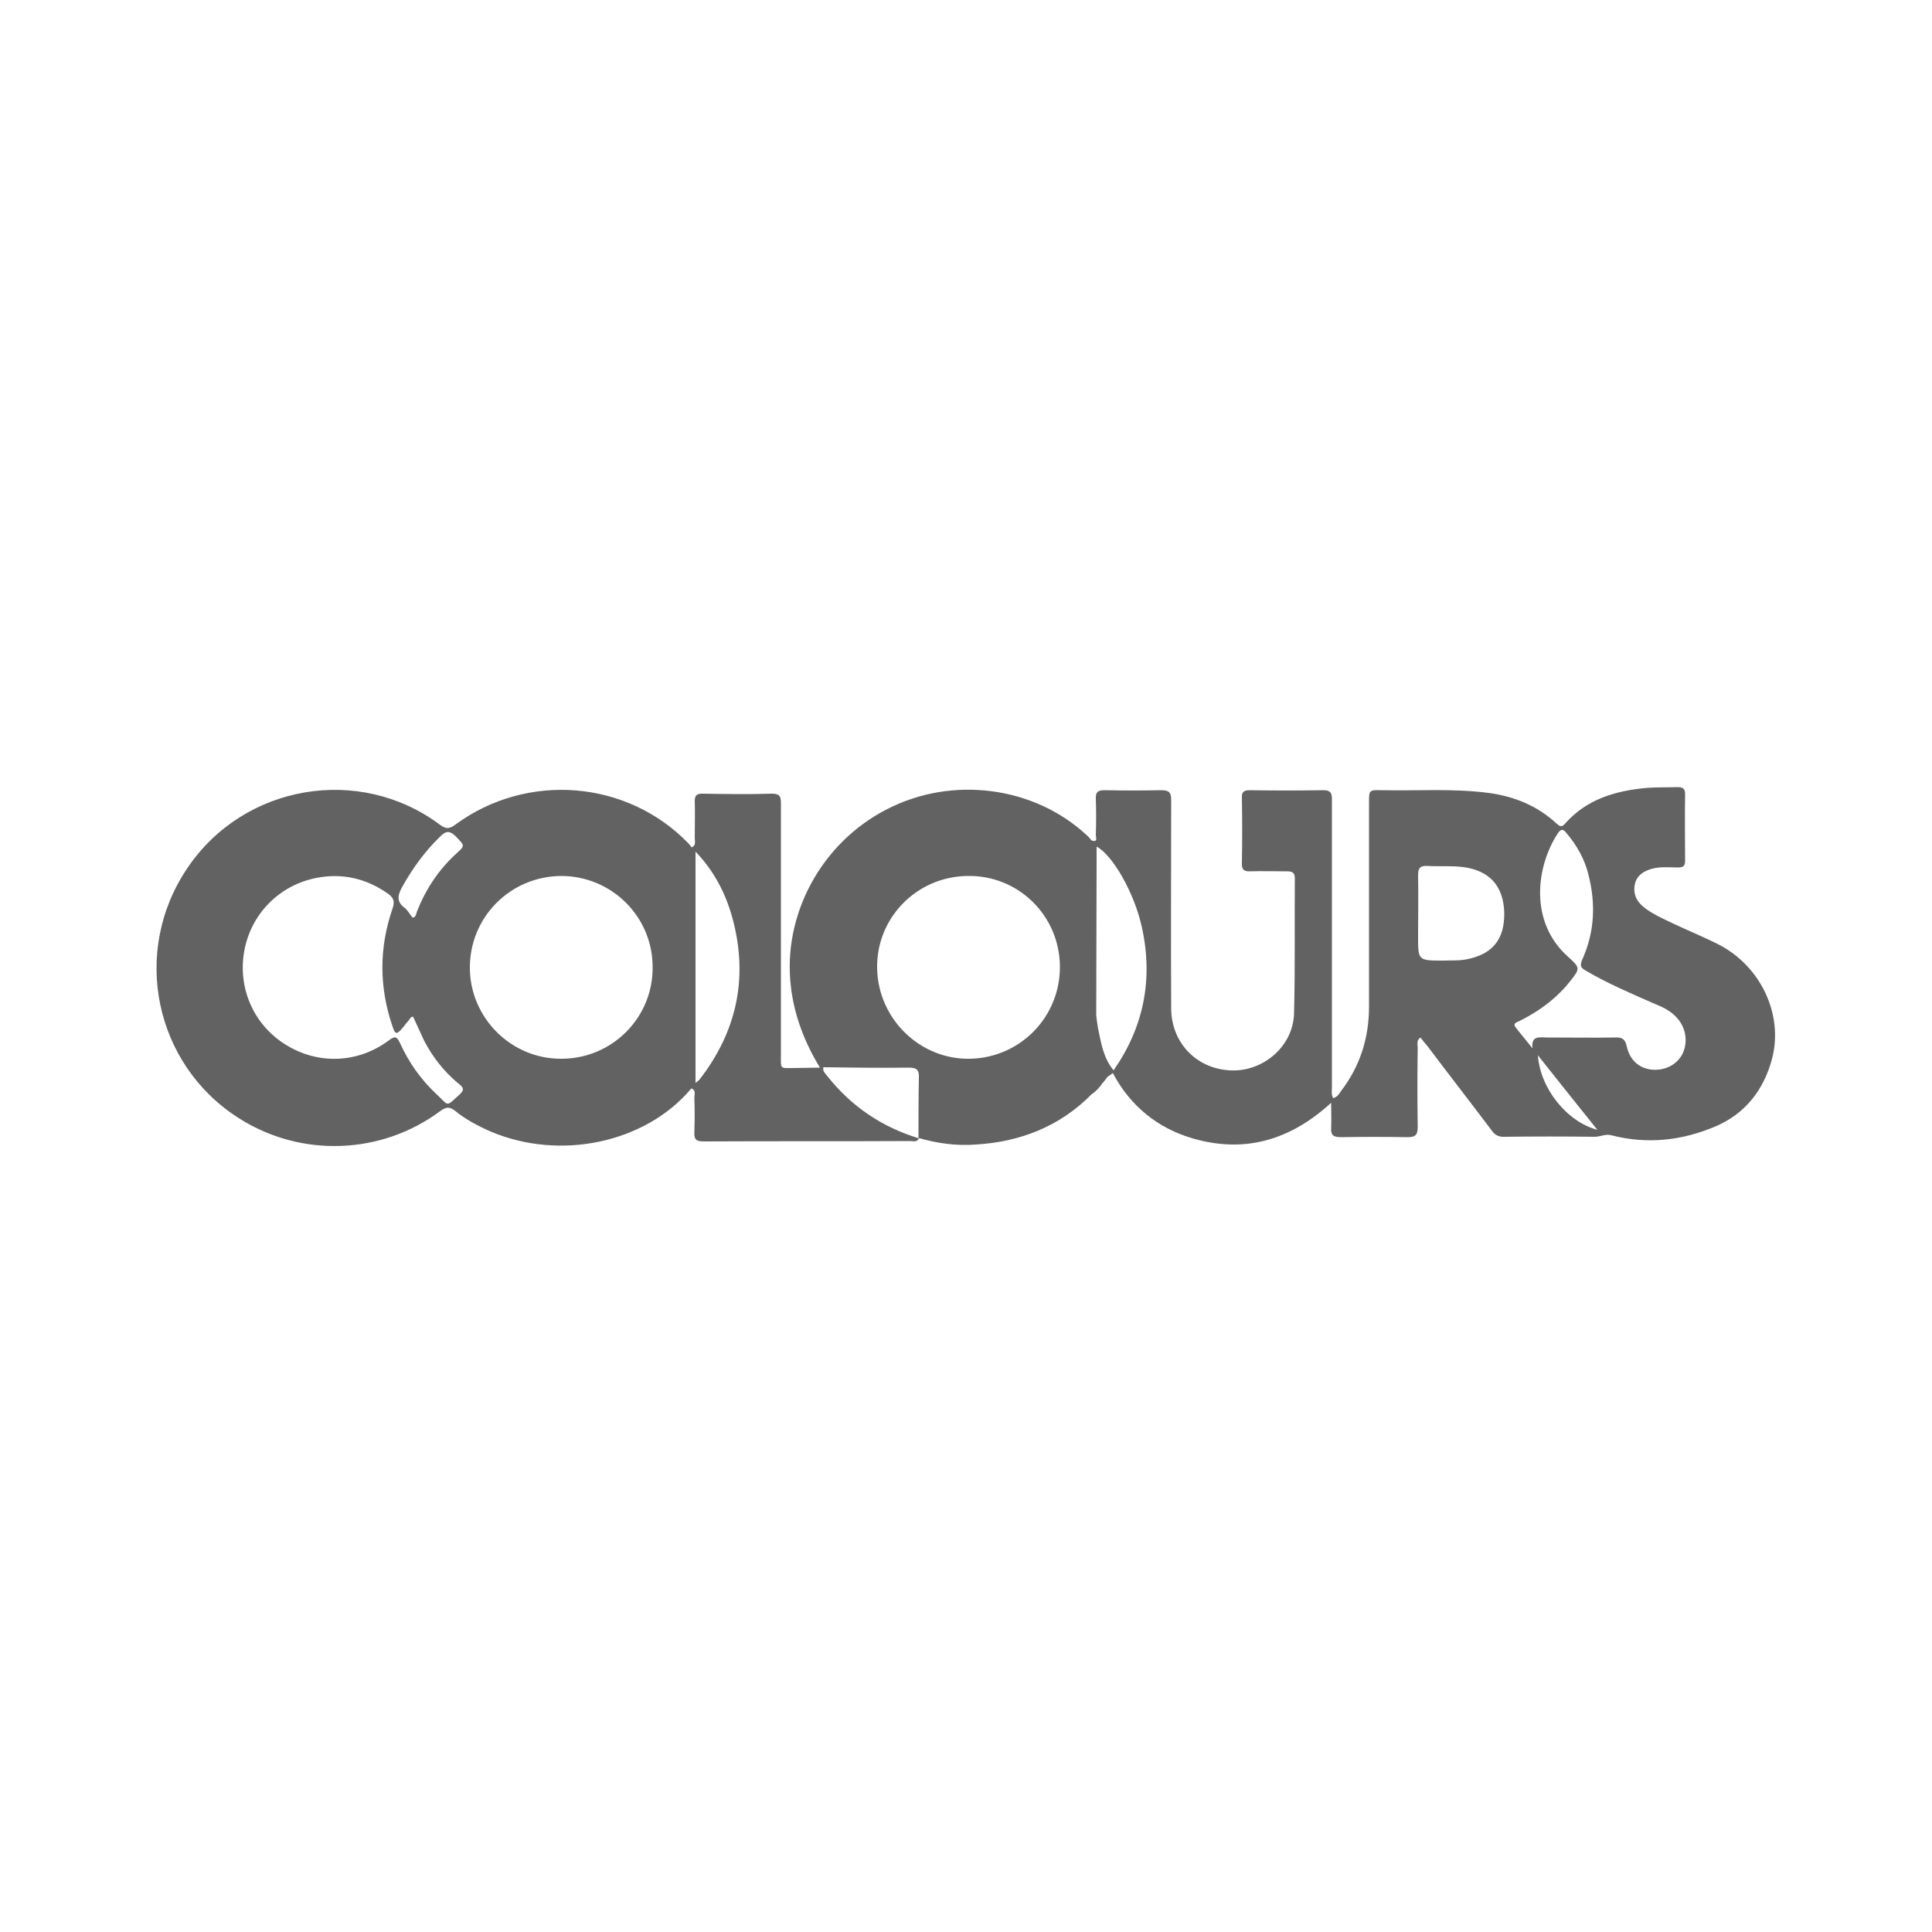 <?xml version="1.0" encoding="utf-8"?>
<!-- Generator: Adobe Illustrator 22.1.0, SVG Export Plug-In . SVG Version: 6.00 Build 0)  -->
<svg version="1.1" id="Layer_1" xmlns="http://www.w3.org/2000/svg" xmlns:xlink="http://www.w3.org/1999/xlink" x="0px" y="0px"
	 viewBox="0 0 500 500" style="enable-background:new 0 0 500 500;" xml:space="preserve">
<style type="text/css">
	.st0{fill:#626262;}
	.st1{fill:#FFFFFF;}
	.st2{clip-path:url(#XMLID_2_);fill:#626262;}
	.st3{clip-path:url(#XMLID_3_);fill:#626262;}
	.st4{clip-path:url(#XMLID_4_);fill:#626262;}
</style>
<path class="st0" d="M444.9,244.5c-3.9-2-7.9-3.6-11.9-5.5c-2.7-1.3-5.5-2.5-7.8-4.4c-1.8-1.5-2.6-3.5-2.1-5.8
	c0.5-2.2,2.2-3.3,4.2-3.9c2.3-0.7,4.7-0.4,7-0.4c1.3,0,1.8-0.4,1.8-1.7c0-5.8-0.1-11.6,0-17.3c0-1.5-0.7-1.8-2-1.8
	c-2.6,0.1-5.2,0-7.8,0.2c-8.1,0.7-15.7,2.9-21.3,9.3c-0.9,1-1.4,0.6-2.2-0.1c-5-4.6-10.9-7-17.6-7.9c-9.2-1.2-18.4-0.5-27.6-0.7
	c-3.3-0.1-3.3,0-3.3,3.2c0,17.6,0,35.2,0,52.8c0,8.1-2.3,15.4-7.2,21.8c-0.5,0.7-0.9,1.6-2.1,1.9c-0.5-1-0.3-2-0.3-2.9
	c0-16.2,0-32.4,0-48.5c0-8.6,0-17.3,0-25.9c0-1.6-0.3-2.4-2.2-2.4c-6.4,0.1-12.7,0.1-19.1,0c-1.5,0-2.1,0.5-2,2
	c0.1,5.7,0.1,11.4,0,17.1c0,1.4,0.5,1.9,1.9,1.9c3.3-0.1,6.5,0,9.8,0c1.3,0,2,0.3,2,1.8c-0.1,11.6,0.1,23.3-0.2,34.9
	c-0.2,9-8.8,15.9-17.8,14.7c-8.2-1-14-7.6-14-16c-0.1-17.9,0-35.9,0-53.8c0-2-0.5-2.6-2.6-2.6c-4.9,0.1-9.7,0.1-14.6,0
	c-1.7,0-2.4,0.4-2.3,2.3c0.1,3.1,0.1,6.2,0,9.3c0,0.6,0.6,2-1.1,1.4c-0.4-0.4-0.7-0.9-1.2-1.3c-13.6-12.7-34.8-15.5-51.7-6.8
	c-17.1,8.7-27.2,27.5-24.9,46.1c0.9,7.5,3.6,14.4,7.5,20.8c-2.2,0-4.4,0.1-6.5,0.1c-4,0-3.6,0.5-3.6-3.6c0-21.5,0-43.1,0-64.6
	c0-1.7,0-2.8-2.3-2.8c-6,0.2-12.1,0.1-18.1,0c-1.4,0-1.9,0.5-1.9,1.9c0.1,3.2,0,6.4,0,9.6c0,0.8,0.4,1.9-0.8,2.4
	c-0.3-0.4-0.6-0.8-1-1.2c-15.8-16.2-41.5-18.3-60-4.8c-1.6,1.2-2.5,1.4-4.2,0.1c-20.8-15.5-50.6-10.4-65.2,11.1
	c-14.8,21.7-8.7,51.1,13.4,65c16,10.1,36.7,9.4,52-2c1.5-1.1,2.4-1.1,3.8,0c2.7,2.2,5.9,3.9,9.1,5.3c18,7.7,40.2,3,52-11.1
	c1.3,0.4,0.8,1.5,0.8,2.3c0.1,3,0.1,6,0,9c-0.1,1.8,0.4,2.4,2.4,2.4c17.8-0.1,35.6,0,53.5-0.1c0.8,0,1.7,0.4,2.2-0.7
	c-9.5-2.9-17.4-8.2-23.6-16c-0.5-0.7-1.4-1.3-1.1-2.4c7.4,0.1,14.7,0.2,22.1,0.1c2.1,0,2.7,0.6,2.6,2.7c-0.1,5.2-0.1,10.4-0.1,15.5
	c4.9,1.4,9.8,2.1,14.9,1.7c11.5-0.7,21.7-4.7,29.9-13c1.2-0.8,2.1-1.8,2.9-3c0.1,0,0.2-0.1,0.2-0.2c0.3-0.4,0.7-0.8,1-1.3
	c0.5-0.3,1-0.7,1.4-1c4.5,8.5,11.5,14.2,20.6,16.9c13.4,3.9,25.2,0.6,35.9-9.2c0,2.6,0.1,4.6,0,6.5c-0.1,1.9,0.6,2.4,2.5,2.4
	c5.8-0.1,11.6-0.1,17.3,0c2,0,2.6-0.6,2.6-2.6c-0.1-6.9-0.1-13.7,0-20.6c0-0.8-0.4-1.8,0.7-2.6c0.6,0.8,1.2,1.5,1.8,2.2
	c5.5,7.3,11.1,14.5,16.6,21.8c0.8,1.1,1.6,1.7,3.1,1.7c7.9-0.1,15.8-0.1,23.6,0c1.5,0,2.7-0.8,4.3-0.4c9.3,2.4,18.3,1.4,27-2.3
	c7.7-3.3,12.5-9.5,14.6-17.5C461.6,262.6,455.7,250.1,444.9,244.5z M104,229.7c2.7-4.9,5.9-9.3,9.9-13.2c1.5-1.5,2.5-1.6,4.1,0
	c2.3,2.4,2.4,2.3,0.1,4.4c-4.6,4.2-7.9,9.2-10.2,15c-0.2,0.6-0.2,1.4-1.1,1.6c-0.7-0.8-1.2-1.8-2-2.5
	C102.7,233.5,102.8,231.9,104,229.7z M118.9,283.3c-3.6,3.2-2.6,3-5.8,0c-4.1-3.8-7.3-8.3-9.6-13.4c-0.8-1.7-1.3-1.8-2.8-0.7
	c-8,6-18.3,6.4-26.7,1.2c-8.3-5.1-12.5-14.6-10.8-24.2c1.7-9.6,9-17.1,18.7-19c6.6-1.3,12.8,0.1,18.4,4c1.6,1.1,1.9,2.1,1.3,3.9
	c-3.5,10.1-3.5,20.2-0.1,30.3c0.8,2.4,1.1,2.5,2.8,0.5c0.4-0.5,0.8-1.1,1.3-1.6c0.4-0.4,0.5-1.1,1.3-1.2c1,2.1,1.9,4.2,2.9,6.3
	c2.2,4.2,5.1,7.9,8.7,10.9C120.1,281.5,120.2,282.1,118.9,283.3z M145.3,274c-13,0.1-23.7-10.6-23.7-23.6
	c0-13.1,10.5-23.6,23.6-23.7c13.1,0,23.7,10.5,23.7,23.6C169,263.4,158.4,274,145.3,274z M181.1,279.3c-0.3,0.4-0.7,0.6-1.1,1
	c0-20,0-39.9,0-59.9c5.5,5.7,8.7,12.6,10.3,20.3C193.3,254.9,190,267.8,181.1,279.3z M251.1,274c-12.9,0.3-23.8-10.2-24.1-23.3
	c-0.3-13,10.1-23.8,23.3-24c13.1-0.3,23.8,10.1,24,23.2C274.5,263,264.2,273.7,251.1,274z M288.2,277c-2.6-3.1-3.2-6.9-4-10.7
	c-0.2-1.2-0.4-2.4-0.5-3.7c0-13.6,0.1-27.1,0.1-40.7c0-0.9,0-1.8,0-2.8c4.2,2.2,9.8,12.1,11.7,20.8C298.5,253.4,296,265.8,288.2,277
	z M379.4,248.3c-2.1,0.4-4.2,0.2-5.8,0.3c-6.6,0-6.6,0-6.6-6.2c0-5.3,0.1-10.6,0-15.8c0-1.8,0.4-2.6,2.4-2.5
	c3.1,0.2,6.2-0.1,9.3,0.3c6.8,0.9,10.4,4.9,10.6,11.8C389.4,243.1,386.3,247,379.4,248.3z M398,273.1c5,6.3,10.1,12.7,15.4,19.3
	C405.5,290.3,398.6,281.7,398,273.1z M435.5,272.6c-1.4,2.9-4.6,4.6-8.2,4.2c-3.1-0.4-5.5-2.4-6.3-6c-0.4-1.9-1.2-2.4-3.1-2.3
	c-5.9,0.1-11.7,0-17.6,0c-1.8,0-4.1-0.6-3.7,2.8c-1.4-1.7-2.8-3.5-4.2-5.2c-1.1-1.3,0.1-1.5,0.9-1.9c4-2,7.7-4.5,10.8-7.7
	c0.8-0.8,1.5-1.6,2.2-2.5c2.7-3.4,2.7-3.5-0.5-6.4c-10.2-9.1-8.2-23.5-2.6-32c0.9-1.3,1.5-0.9,2.2,0c2.7,3.2,4.7,6.7,5.7,10.8
	c1.9,7.5,1.6,14.8-1.6,21.9c-0.7,1.6-0.4,2.2,0.9,2.9c5.6,3.3,11.5,5.8,17.4,8.4c2.2,0.9,4.3,1.8,6,3.6
	C436.3,265.8,436.9,269.5,435.5,272.6z"/>
</svg>
